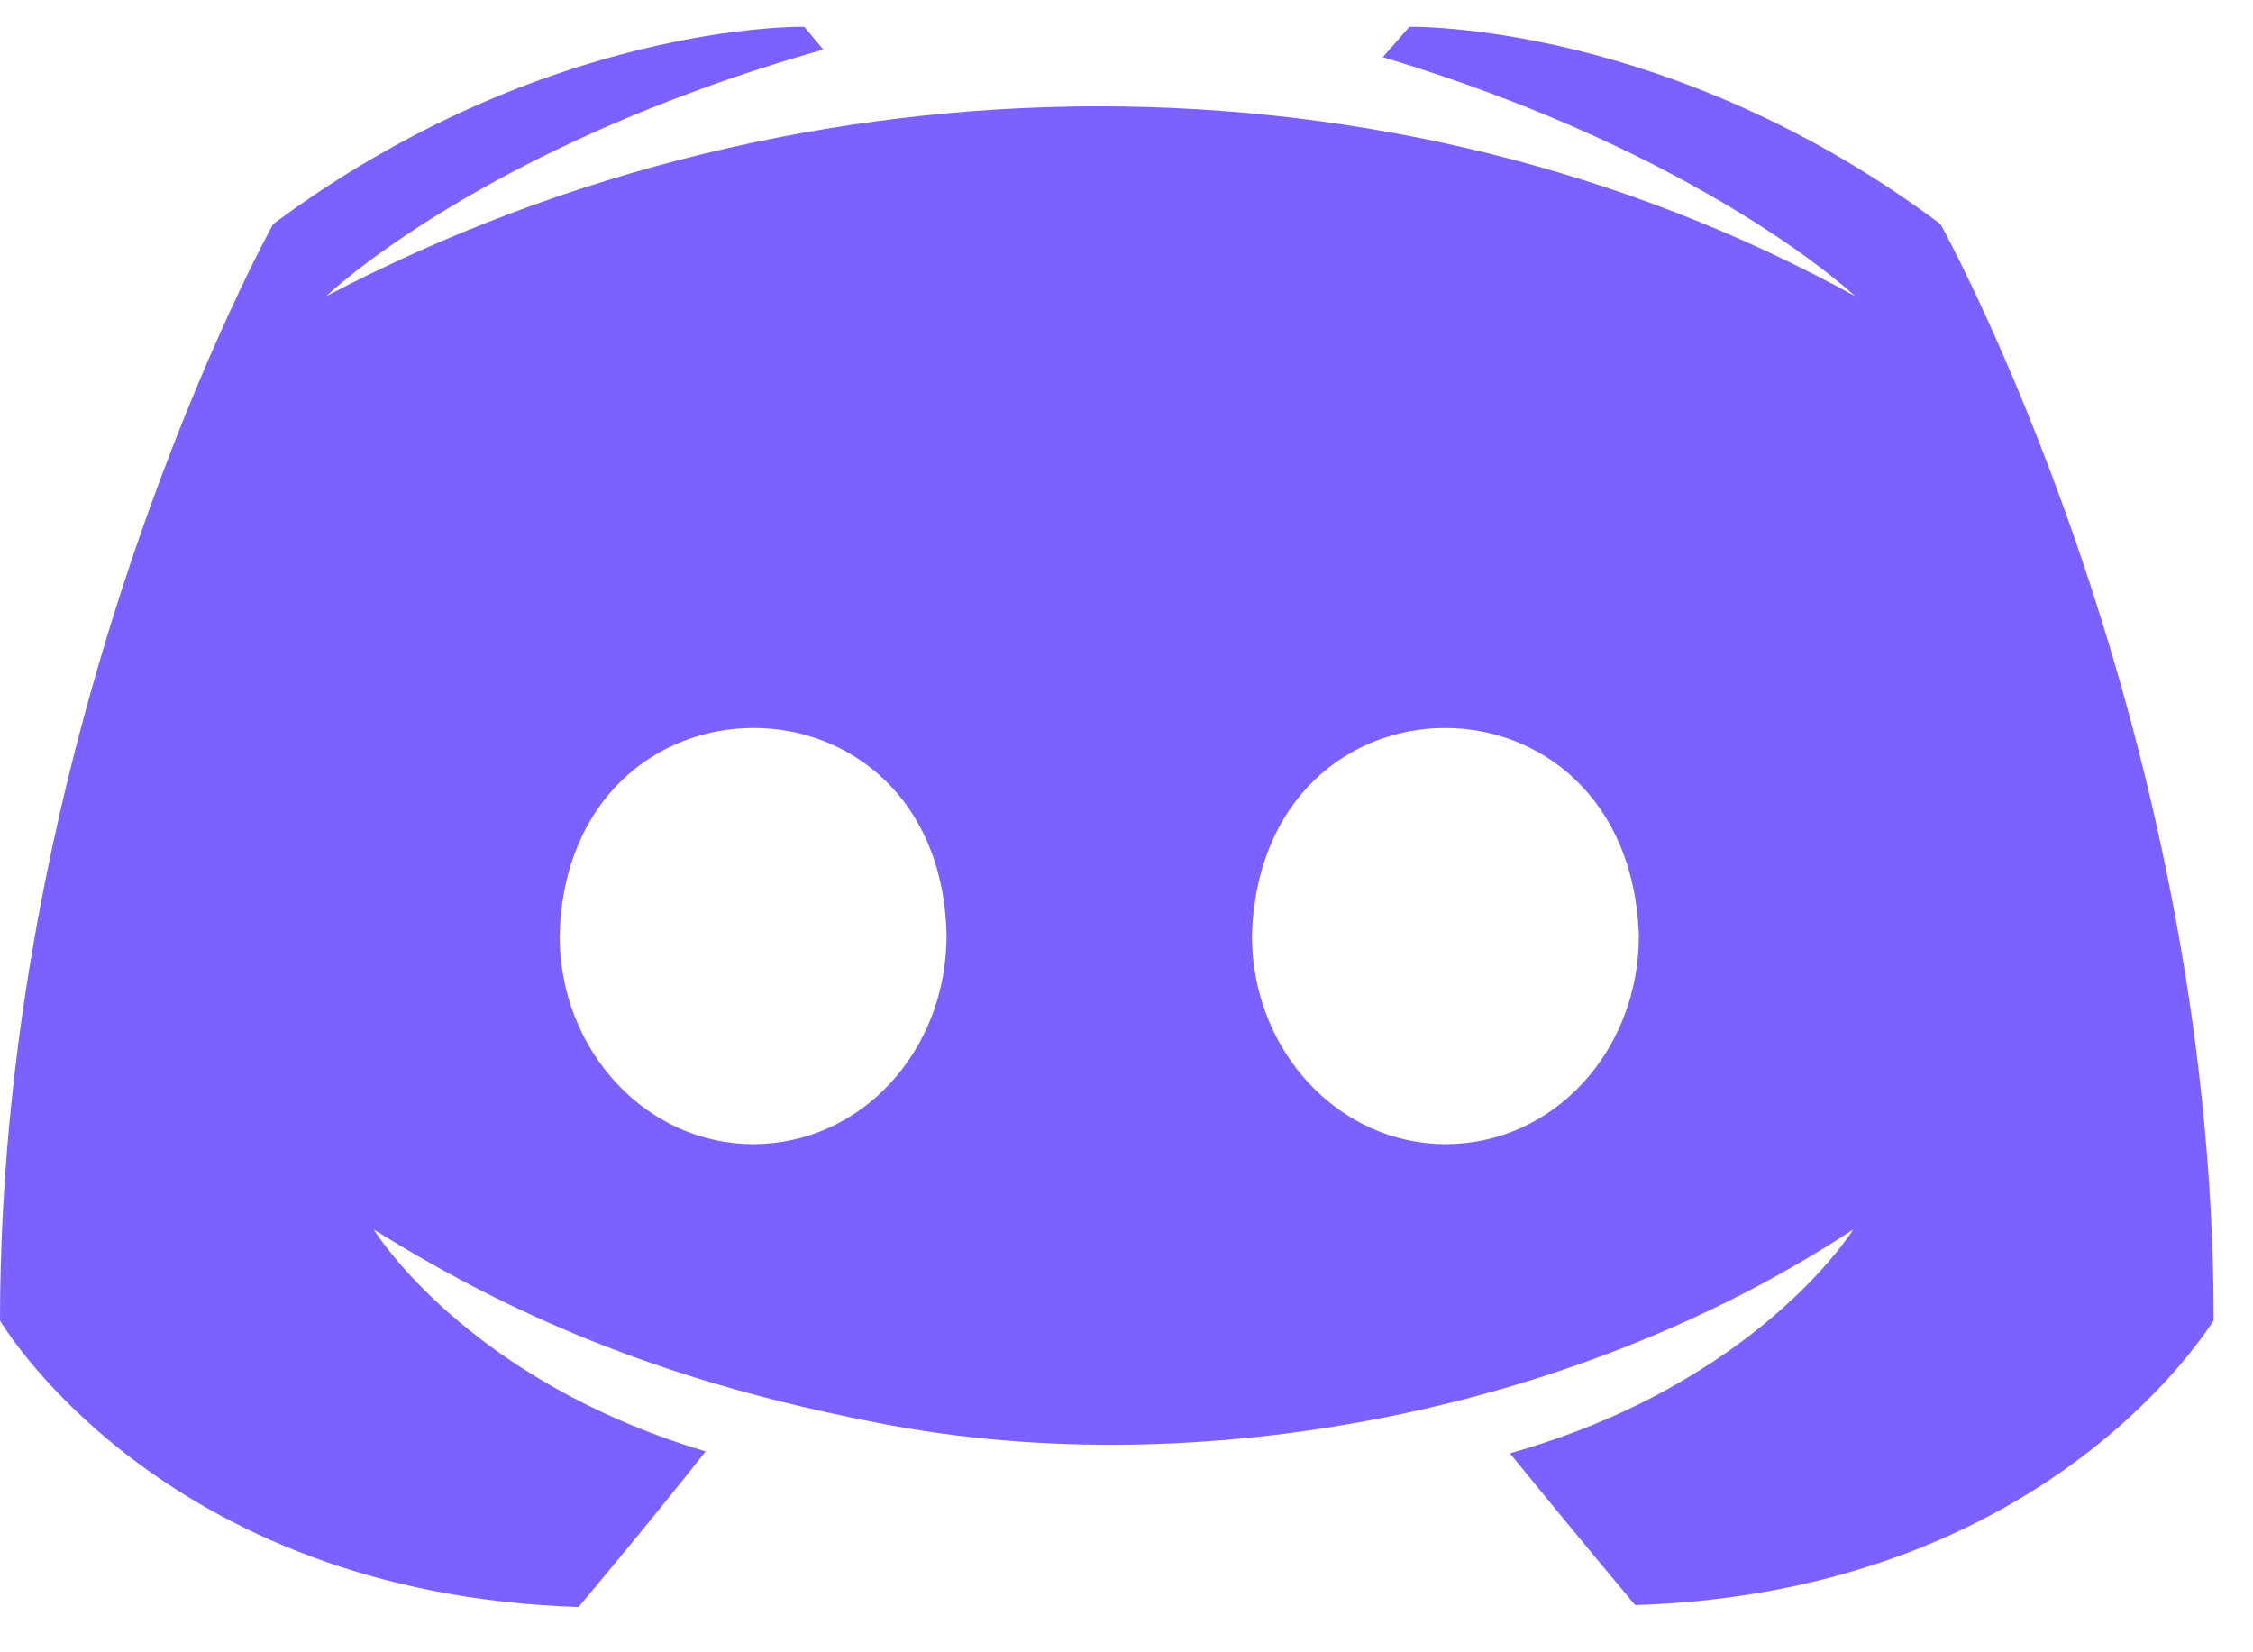 <svg width="45" height="33" viewBox="0 0 45 33" fill="none" xmlns="http://www.w3.org/2000/svg">
<path d="M38.758 4.476C33.34 0.422 28.15 0.535 28.15 0.535L27.619 1.141C34.06 3.074 37.053 5.915 37.053 5.915C27.839 0.842 16.101 0.878 6.516 5.915C6.516 5.915 9.623 2.922 16.443 0.99L16.064 0.535C16.064 0.535 10.911 0.421 5.456 4.475C5.456 4.475 0 14.288 0 26.374C0 26.374 3.183 31.829 11.556 32.095C11.556 32.095 12.958 30.428 14.094 28.988C9.282 27.549 7.464 24.555 7.464 24.555C10.487 26.447 13.544 27.631 17.352 28.382C23.55 29.658 31.259 28.346 37.016 24.555C37.016 24.555 35.122 27.624 30.158 29.026C31.295 30.428 32.659 32.057 32.659 32.057C41.031 31.792 44.214 26.337 44.214 26.374C44.214 14.288 38.758 4.476 38.758 4.476ZM15.041 22.851C12.919 22.851 11.177 20.995 11.177 18.683C11.331 13.149 18.789 13.166 18.906 18.683C18.905 20.995 17.2 22.851 15.041 22.851ZM28.87 22.851C26.748 22.851 25.005 20.995 25.005 18.683C25.176 13.159 32.54 13.157 32.734 18.683C32.734 20.995 31.029 22.851 28.87 22.851Z" fill="#7B61FF"/>
</svg>
